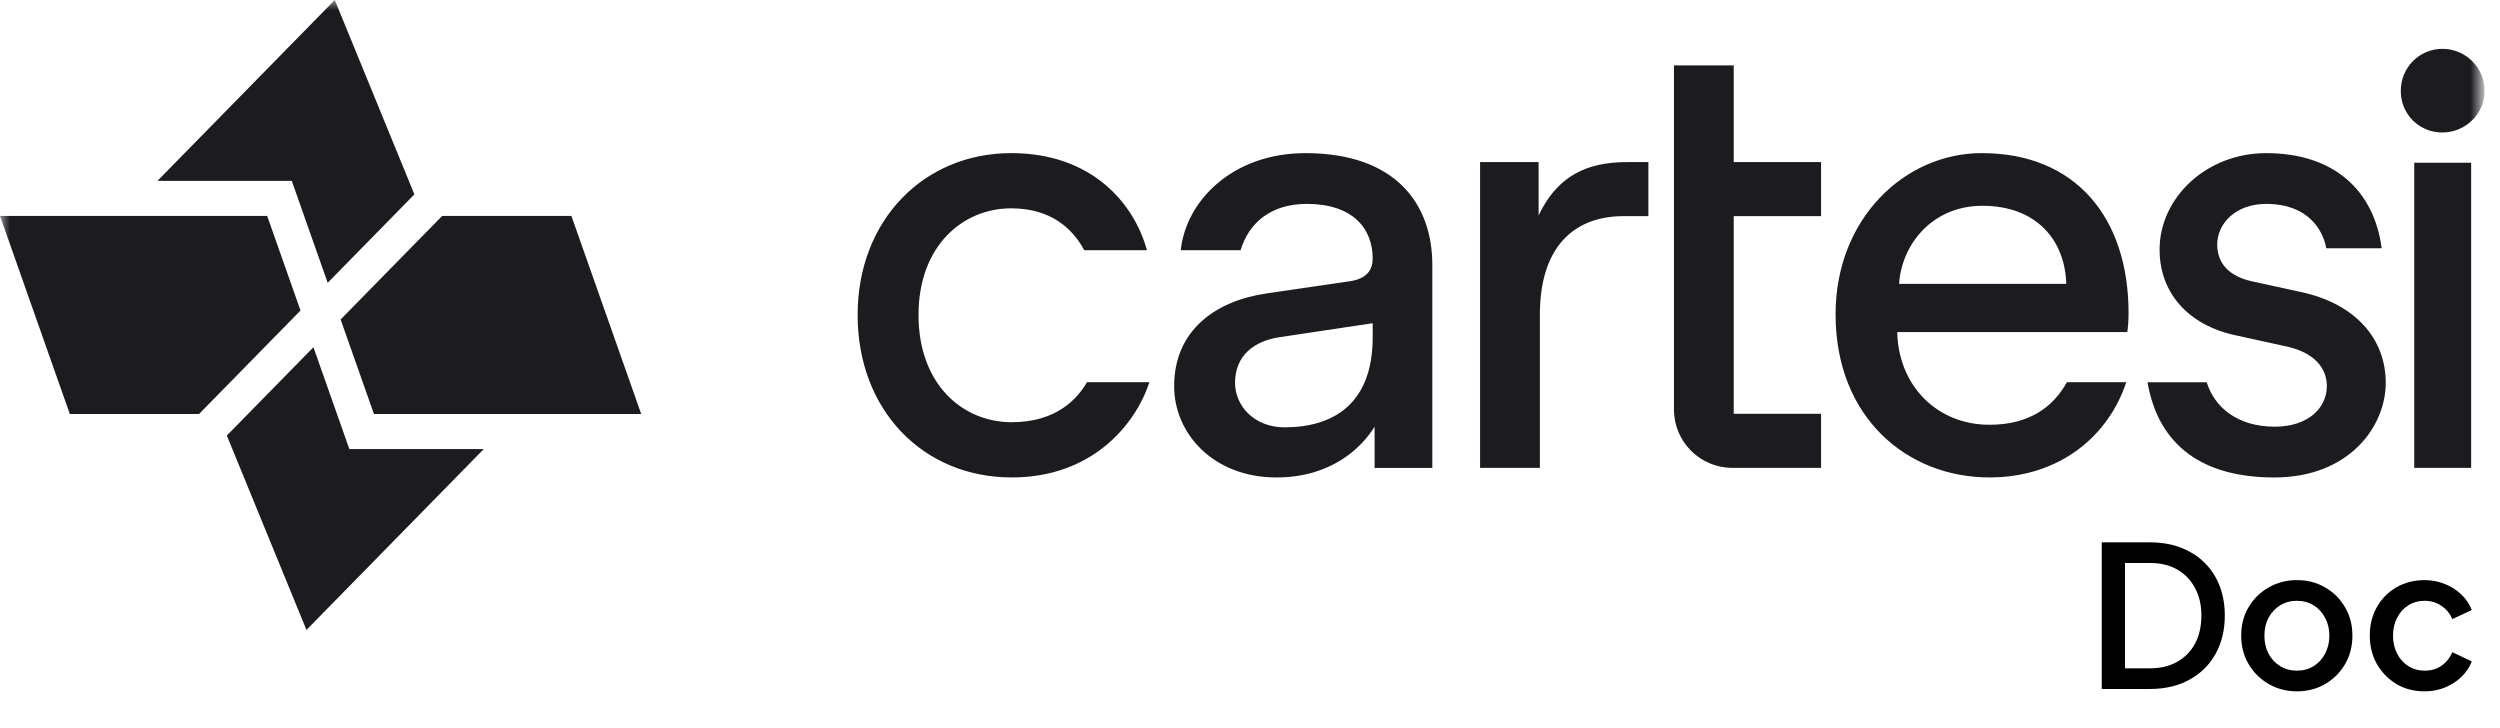 <svg width="127" height="37" viewBox="0 0 127 37" fill="none" xmlns="http://www.w3.org/2000/svg">
<g clip-path="url(#clip0_488_114)">
<mask id="mask0_488_114" style="mask-type:luminance" maskUnits="userSpaceOnUse" x="0" y="0" width="126" height="37">
<path d="M126 0H0V37H126V0Z" fill="white"/>
</mask>
<g mask="url(#mask0_488_114)">
<path fill-rule="evenodd" clip-rule="evenodd" d="M7.998 9.189L17.006 0L21.051 9.874L16.647 14.366L14.822 9.189H7.998ZM0 10.969L3.547 21.032H10.111L15.266 15.774L13.572 10.969H0ZM17.304 16.23L22.463 10.969H29.027L32.574 21.032H18.997L17.304 16.23ZM15.568 32L11.523 22.126L15.923 17.639L17.746 22.811H24.577L15.568 32ZM78.161 10.946V8.233H75.188V23.768H78.226V15.985C78.226 12.561 79.937 10.979 82.49 10.979H83.738V8.234H82.727C81.144 8.234 79.291 8.555 78.161 10.946ZM93.247 15.967C93.247 11.1 96.766 7.778 100.672 7.778C105.451 7.778 108.131 11.066 108.131 15.903C108.131 16.29 108.099 16.677 108.066 16.87H96.379C96.444 19.643 98.445 21.578 101.06 21.578C103.09 21.578 104.3 20.677 104.998 19.417H108.013C107.123 22.127 104.648 24.254 101.06 24.254C96.896 24.254 93.247 21.223 93.247 15.967ZM100.704 10.454C98.153 10.454 96.604 12.421 96.474 14.42H104.966C104.902 12.195 103.449 10.454 100.704 10.454ZM125.535 8.266H122.643V23.767H125.535V8.266ZM121.959 4.621C121.959 3.425 122.906 2.481 124.073 2.481C125.273 2.481 126.22 3.456 126.22 4.621C126.22 5.786 125.24 6.731 124.073 6.731C122.906 6.731 121.959 5.817 121.959 4.621ZM88.074 3.323H85.037V20.803C85.037 22.44 86.365 23.767 88.002 23.767H92.511V21.022H88.073V10.978H92.511V8.233H88.073V3.324L88.074 3.323ZM46.661 15.999C46.661 19.519 48.892 21.449 51.399 21.449L51.398 21.448C53.672 21.448 54.735 20.254 55.218 19.417H58.392C57.652 21.642 55.428 24.254 51.399 24.254C46.887 24.254 43.567 20.835 43.567 15.999C43.567 11.164 46.952 7.778 51.368 7.778C55.493 7.778 57.619 10.357 58.265 12.711H55.079C54.473 11.576 53.345 10.583 51.368 10.583C48.918 10.583 46.661 12.48 46.661 15.999ZM116.915 14.84L114.406 14.292C113.215 14.034 112.635 13.357 112.635 12.421C112.635 11.357 113.571 10.358 115.117 10.358C117.272 10.358 118.016 11.706 118.172 12.612H120.989C120.603 9.685 118.581 7.779 115.117 7.779C112.093 7.779 109.707 10.036 109.707 12.68C109.707 14.873 111.156 16.517 113.569 17.033L116.208 17.613C117.496 17.904 118.204 18.645 118.204 19.612C118.204 20.709 117.27 21.675 115.564 21.675C113.678 21.675 112.51 20.715 112.1 19.418H109.092C109.666 22.711 111.977 24.255 115.532 24.255C119.362 24.255 121.196 21.643 121.196 19.45C121.196 17.258 119.717 15.452 116.915 14.84ZM59.982 12.711C60.252 10.172 62.641 7.779 66.317 7.779C70.957 7.779 72.762 10.423 72.762 13.454V23.771H69.83V21.675C69.152 22.772 67.606 24.255 64.835 24.255C61.677 24.255 59.647 22.062 59.647 19.611C59.647 16.838 61.677 15.291 64.352 14.905L68.539 14.292C69.474 14.162 69.732 13.679 69.732 13.131C69.732 11.616 68.734 10.358 66.381 10.358C64.572 10.358 63.44 11.314 63.023 12.711H59.982ZM65.254 21.708C67.735 21.708 69.733 20.515 69.733 17.13L69.732 16.42L64.996 17.13C63.708 17.323 62.74 18.064 62.74 19.45C62.74 20.611 63.708 21.708 65.254 21.708Z" fill="#1C1B1F"/>
</g>
</g>
<path d="M123.175 35.12C122.635 35.12 122.155 34.997 121.735 34.75C121.322 34.497 120.992 34.157 120.745 33.73C120.505 33.303 120.385 32.82 120.385 32.28C120.385 31.747 120.505 31.267 120.745 30.84C120.985 30.413 121.315 30.08 121.735 29.84C122.155 29.593 122.635 29.47 123.175 29.47C123.542 29.47 123.885 29.537 124.205 29.67C124.525 29.797 124.802 29.973 125.035 30.2C125.275 30.427 125.452 30.69 125.565 30.99L124.575 31.45C124.462 31.17 124.279 30.947 124.025 30.78C123.779 30.607 123.495 30.52 123.175 30.52C122.869 30.52 122.592 30.597 122.345 30.75C122.105 30.897 121.915 31.107 121.775 31.38C121.635 31.647 121.565 31.95 121.565 32.29C121.565 32.63 121.635 32.937 121.775 33.21C121.915 33.477 122.105 33.687 122.345 33.84C122.592 33.993 122.869 34.07 123.175 34.07C123.502 34.07 123.785 33.987 124.025 33.82C124.272 33.647 124.455 33.417 124.575 33.13L125.565 33.6C125.459 33.887 125.285 34.147 125.045 34.38C124.812 34.607 124.535 34.787 124.215 34.92C123.895 35.053 123.549 35.12 123.175 35.12Z" fill="black"/>
<path d="M116.682 35.12C116.162 35.12 115.685 34.997 115.252 34.75C114.825 34.503 114.485 34.167 114.232 33.74C113.979 33.313 113.852 32.83 113.852 32.29C113.852 31.743 113.979 31.26 114.232 30.84C114.485 30.413 114.825 30.08 115.252 29.84C115.679 29.593 116.155 29.47 116.682 29.47C117.215 29.47 117.692 29.593 118.112 29.84C118.539 30.08 118.875 30.413 119.122 30.84C119.375 31.26 119.502 31.743 119.502 32.29C119.502 32.837 119.375 33.323 119.122 33.75C118.869 34.177 118.529 34.513 118.102 34.76C117.675 35 117.202 35.12 116.682 35.12ZM116.682 34.07C117.002 34.07 117.285 33.993 117.532 33.84C117.779 33.687 117.972 33.477 118.112 33.21C118.259 32.937 118.332 32.63 118.332 32.29C118.332 31.95 118.259 31.647 118.112 31.38C117.972 31.113 117.779 30.903 117.532 30.75C117.285 30.597 117.002 30.52 116.682 30.52C116.369 30.52 116.085 30.597 115.832 30.75C115.585 30.903 115.389 31.113 115.242 31.38C115.102 31.647 115.032 31.95 115.032 32.29C115.032 32.63 115.102 32.937 115.242 33.21C115.389 33.477 115.585 33.687 115.832 33.84C116.085 33.993 116.369 34.07 116.682 34.07Z" fill="black"/>
<path d="M106.77 35V27.55H109.21C109.983 27.55 110.653 27.707 111.22 28.02C111.793 28.327 112.237 28.76 112.55 29.32C112.863 29.88 113.02 30.53 113.02 31.27C113.02 32.003 112.863 32.653 112.55 33.22C112.237 33.78 111.793 34.217 111.22 34.53C110.653 34.843 109.983 35 109.21 35H106.77ZM107.95 33.95H109.23C109.757 33.95 110.213 33.84 110.6 33.62C110.993 33.4 111.297 33.09 111.51 32.69C111.723 32.29 111.83 31.817 111.83 31.27C111.83 30.723 111.72 30.253 111.5 29.86C111.287 29.46 110.987 29.15 110.6 28.93C110.213 28.71 109.757 28.6 109.23 28.6H107.95V33.95Z" fill="black"/>
<defs>
<clipPath id="clip0_488_114">
<rect width="127" height="32" fill="white"/>
</clipPath>
</defs>
</svg>
